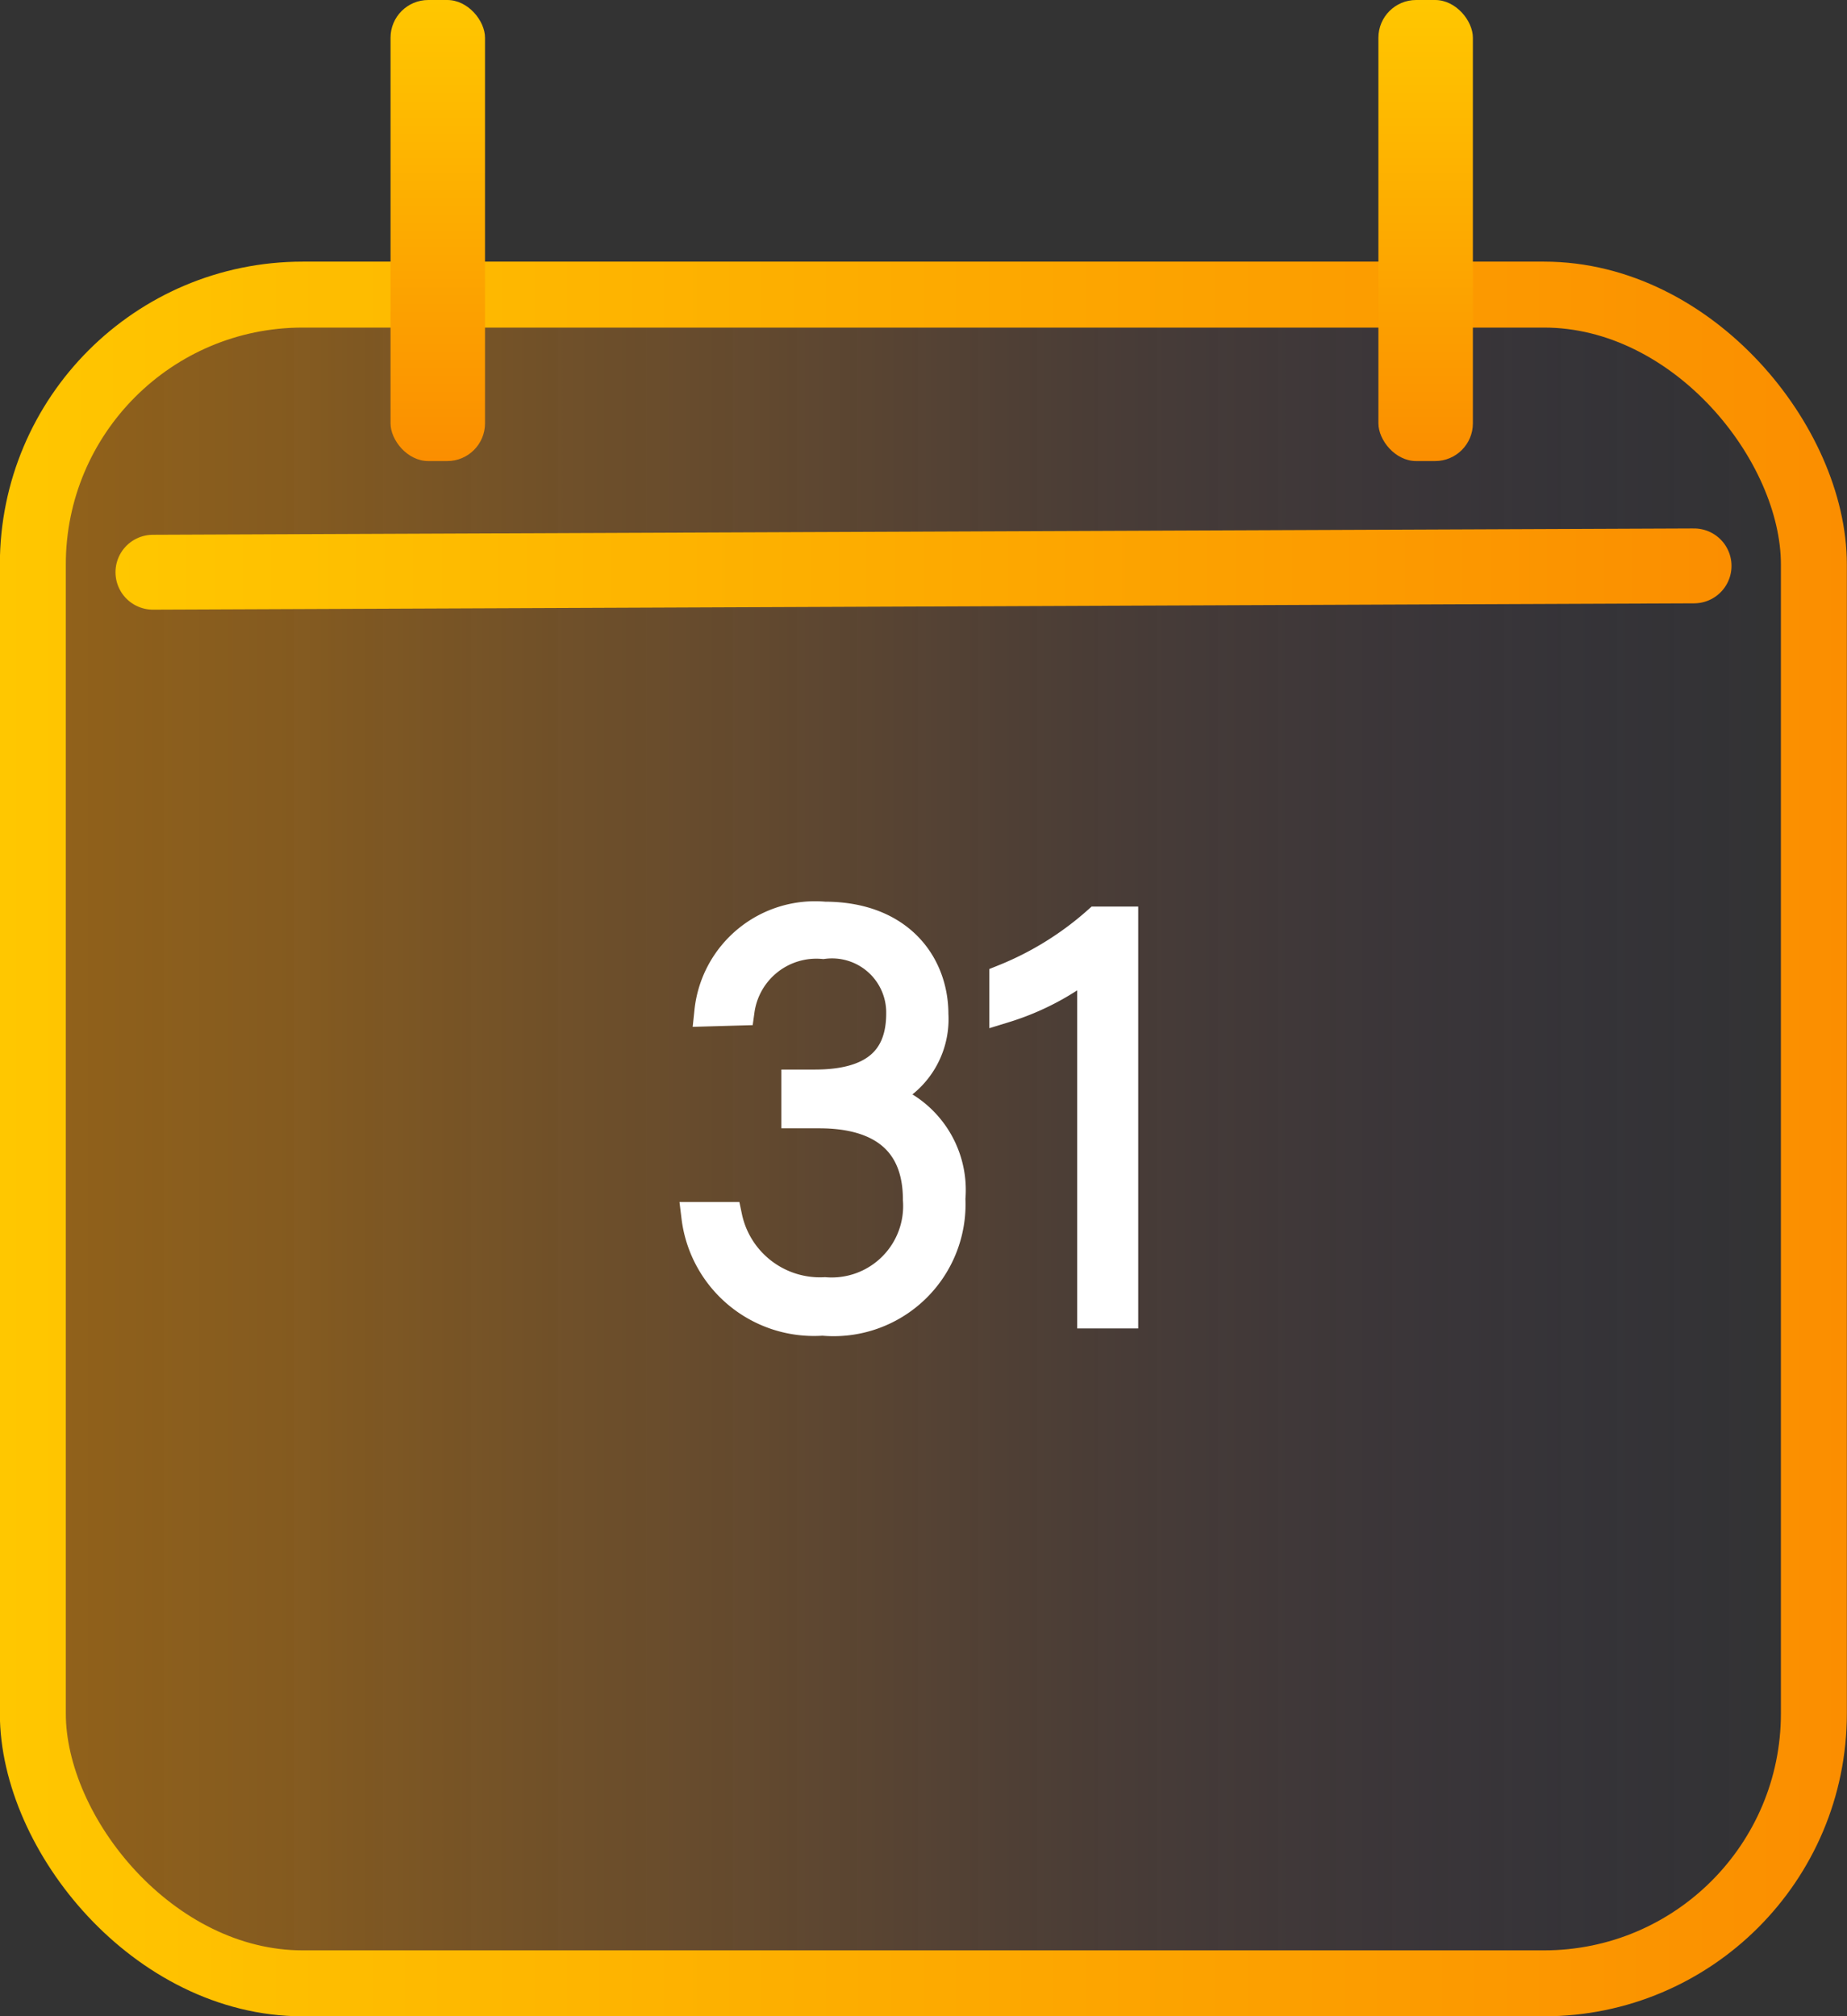 <svg xmlns="http://www.w3.org/2000/svg" xmlns:xlink="http://www.w3.org/1999/xlink" viewBox="0 0 64.13 70.01"><rect x="0" y="0" width="64.13" height="70.01" fill="#333333" stroke="none"/><defs><style>.cls-1,.cls-3{stroke-miterlimit:10;}.cls-1{stroke-width:2.29px;fill:url(#Nueva_muestra_de_degradado_1);stroke:url(#Panal_Transparente);}.cls-2{stroke-linecap:round;stroke-linejoin:round;stroke-width:2.6px;fill:url(#Panal_Transparente-2);stroke:url(#Panal_Transparente-3);}.cls-3{fill:#fff;stroke:#fff;stroke-width:1.04px;}.cls-4{fill:url(#Panal_Transparente-4);}.cls-5{fill:url(#Panal_Transparente-5);}</style><linearGradient id="Nueva_muestra_de_degradado_1" x1="1.14" y1="39.55" x2="62.98" y2="39.55" gradientUnits="userSpaceOnUse"><stop offset="0" stop-color="#f29100" stop-opacity="0.5"/><stop offset="0.15" stop-color="#e3890a" stop-opacity="0.46"/><stop offset="0.4" stop-color="#ba7226" stop-opacity="0.36"/><stop offset="0.71" stop-color="#784e52" stop-opacity="0.18"/><stop offset="1" stop-color="#312782" stop-opacity="0"/></linearGradient><linearGradient id="Panal_Transparente" y1="39.55" x2="64.13" y2="39.55" gradientUnits="userSpaceOnUse"><stop offset="0" stop-color="#ffc700"/><stop offset="1" stop-color="#fb8e00"/></linearGradient><linearGradient id="Panal_Transparente-2" x1="5.31" y1="19.76" x2="58.82" y2="19.76" xlink:href="#Panal_Transparente"/><linearGradient id="Panal_Transparente-3" x1="4.01" y1="19.76" x2="60.12" y2="19.76" xlink:href="#Panal_Transparente"/><linearGradient id="Panal_Transparente-4" x1="15.2" y1="0" x2="15.2" y2="16.01" xlink:href="#Panal_Transparente"/><linearGradient id="Panal_Transparente-5" x1="49.5" y1="0" x2="49.5" y2="16.01" xlink:href="#Panal_Transparente"/></defs><g id="Capa_2" data-name="Capa 2"><g id="pagina_4" data-name="pagina 4"><rect class="cls-1" x="1.14" y="10.23" width="61.84" height="58.64" rx="9.37"/><line class="cls-2" x1="5.31" y1="19.87" x2="58.82" y2="19.65"/><path class="cls-3" d="M24.63,35.12a3.69,3.69,0,0,1,4-3.29c2.59,0,3.78,1.66,3.78,3.39a2.83,2.83,0,0,1-1.89,2.84v0A3.38,3.38,0,0,1,33,41.62a4.06,4.06,0,0,1-4.44,4.24,4.11,4.11,0,0,1-4.38-3.6h1.07a3.29,3.29,0,0,0,3.39,2.61,3,3,0,0,0,3.23-3.21c0-2.16-1.42-3-3.42-3h-.8v-1h.64c2.06,0,3-.86,3-2.47a2.4,2.4,0,0,0-2.71-2.41,2.69,2.69,0,0,0-2.9,2.31Z"/><path class="cls-3" d="M37.92,45.61V33.37A9,9,0,0,1,34.87,35V34a11.13,11.13,0,0,0,3.23-2H39V45.61Z"/><rect class="cls-4" x="13.56" width="3.28" height="16.01" rx="1.31"/><rect class="cls-5" x="47.86" width="3.28" height="16.01" rx="1.31"/></g></g></svg>